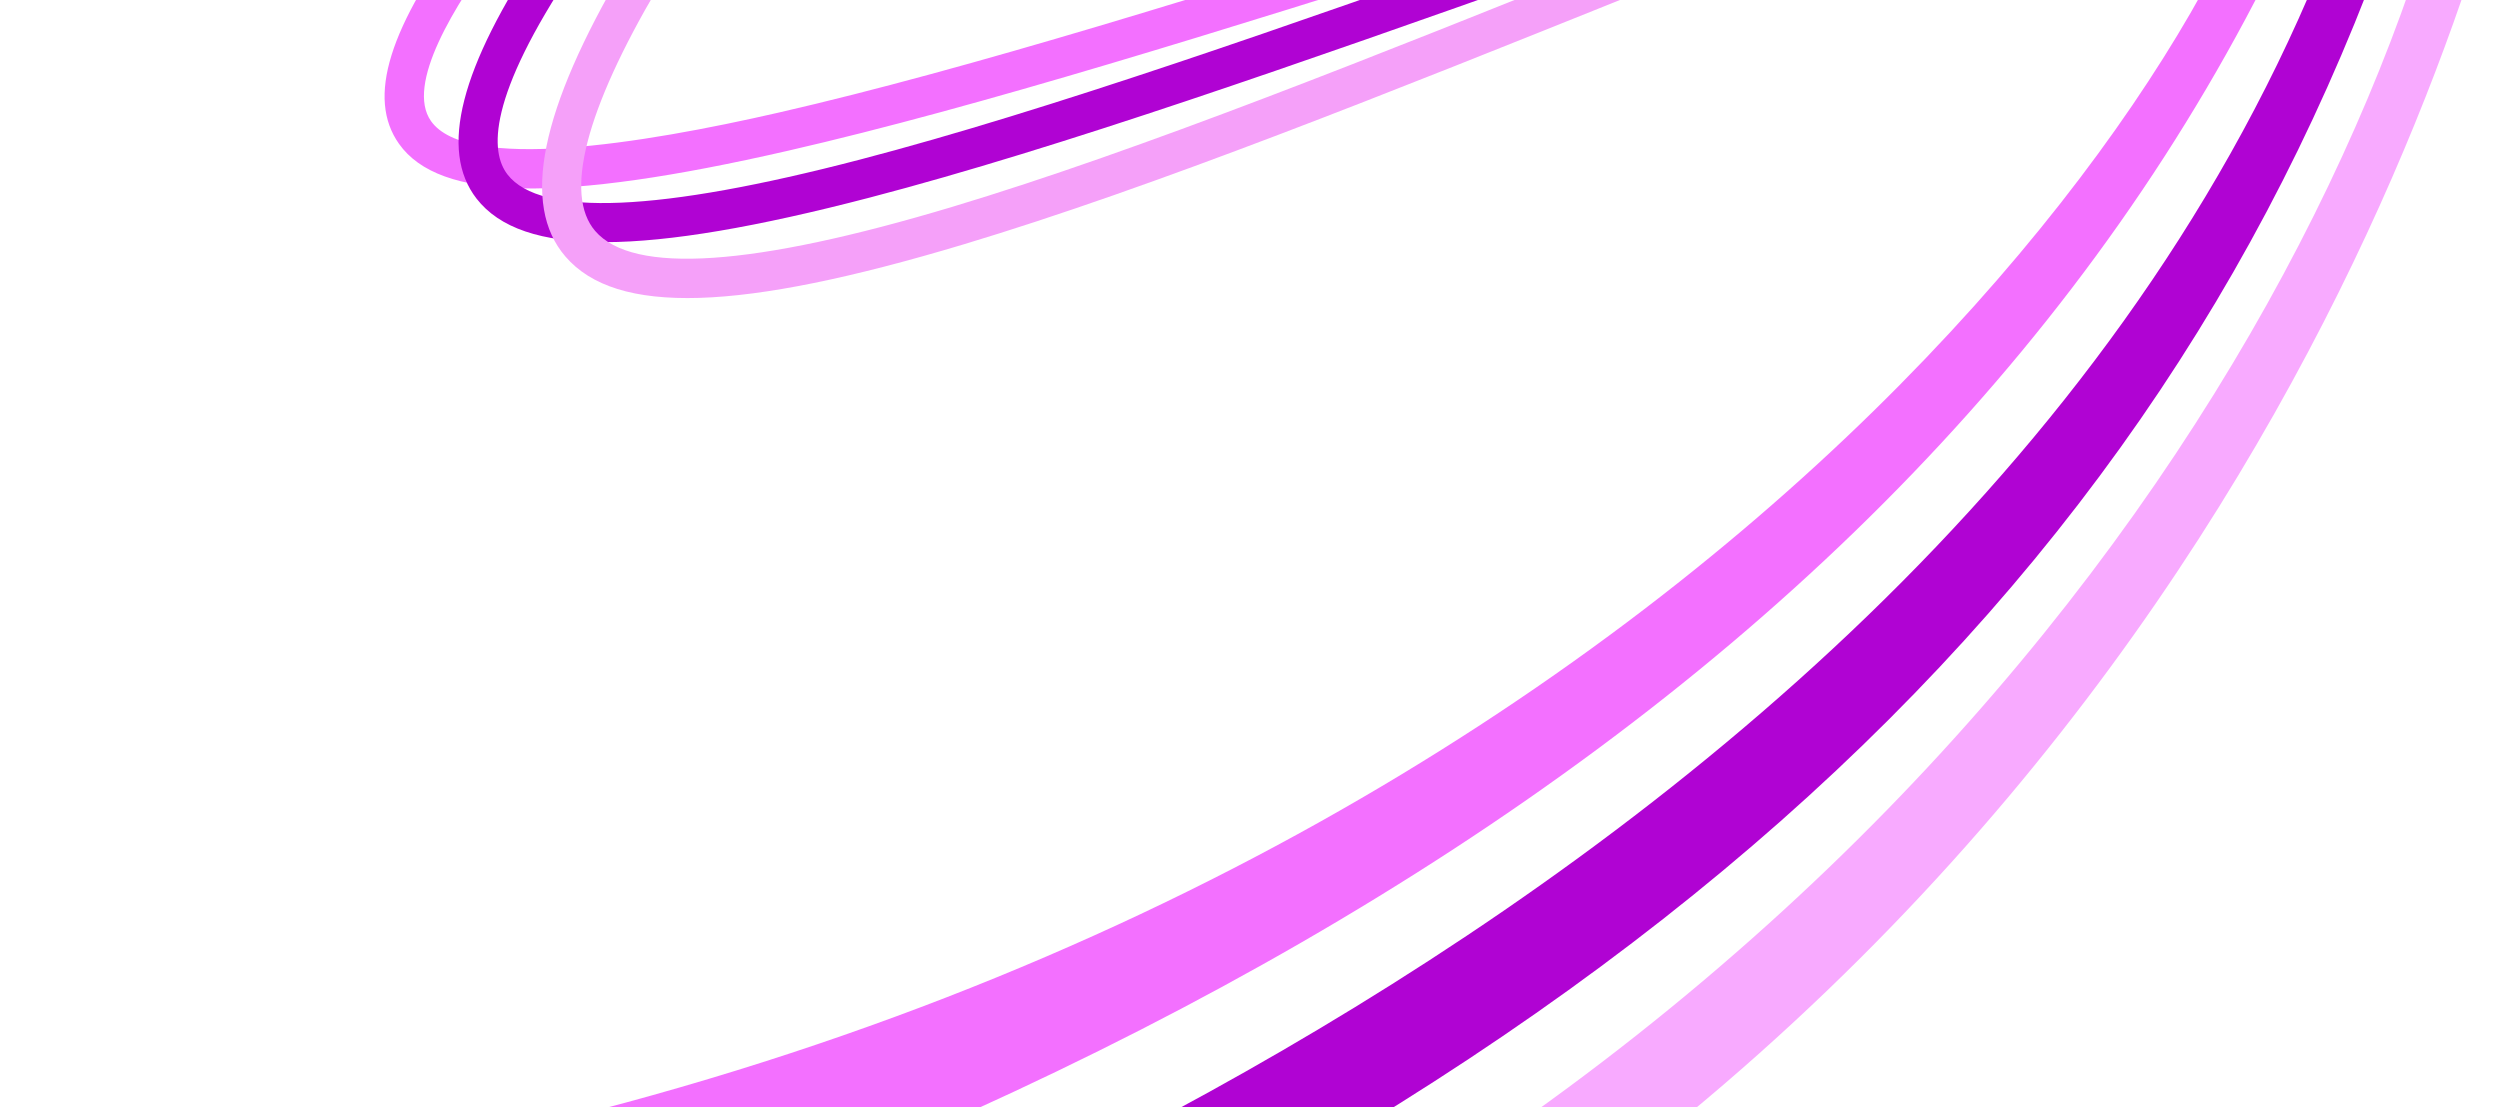 <svg width="666" height="295" viewBox="0 0 666 295" fill="none" xmlns="http://www.w3.org/2000/svg">
<path fill-rule="evenodd" clip-rule="evenodd" d="M660.086 -37.665C663.852 -36.562 666.01 -32.588 664.908 -28.821C632.988 81.25 519.039 347.515 158.017 442.518V414.77C460.48 329.644 610.299 118.438 651.244 -32.841C652.347 -36.608 656.319 -38.767 660.086 -37.665Z" fill="#F8AAFF"/>
<path fill-rule="evenodd" clip-rule="evenodd" d="M612.818 -42.759C616.469 -41.312 618.26 -37.177 616.813 -33.502C525.76 177.039 301.513 309.39 0.773 382.848V323.08C384.851 288.419 569.14 59.158 603.586 -38.762C605.033 -42.414 609.166 -44.206 612.841 -42.759H612.818Z" fill="#F370FF"/>
<path d="M635.658 -37.576C639.402 -36.336 641.422 -32.316 640.182 -28.572C576.732 160.515 424.823 298.77 150.216 400.595V367.036C170.401 359.272 532.962 244.929 627.345 -33.074C628.585 -36.818 631.938 -38.793 635.658 -37.553V-37.576Z" fill="#B003D3"/>
<mask id="mask0_1_24398" style="mask-type:luminance" maskUnits="userSpaceOnUse" x="100" y="-26" width="345" height="110">
<path d="M444.1 -26H100.142V84H444.1V-26Z" fill="white"/>
</mask>
<g mask="url(#mask0_1_24398)">
<path d="M226.292 296.786C223.663 296.786 221.389 294.805 221.097 292.125C220.78 289.255 222.85 286.676 225.72 286.359C287.293 279.602 389.736 251.483 492.611 192.831C569.564 148.964 671.334 73.37 719.114 -37.583C726.391 -54.475 726.759 -66.718 720.206 -73.97C707.442 -88.106 667.663 -87.89 601.976 -73.335C541.445 -59.923 466.308 -36.237 393.635 -13.338C325.509 8.126 261.168 28.409 209.87 40.17C149.021 54.128 117.079 53.556 106.296 38.316C97.647 26.098 103.515 7.237 124.75 -21.021C126.478 -23.333 129.767 -23.79 132.066 -22.063C134.377 -20.323 134.835 -17.046 133.107 -14.747C120.991 1.37 107.985 22.605 114.831 32.27C124.369 45.758 170.511 38.468 207.533 29.971C258.424 18.3 322.575 -1.92 390.498 -23.32C546.436 -72.446 693.725 -118.867 727.966 -80.968C737.504 -70.414 737.745 -54.424 728.715 -33.443C679.792 80.164 576.13 157.244 497.793 201.912C393.533 261.351 289.477 289.877 226.876 296.748C226.685 296.773 226.495 296.773 226.304 296.773L226.292 296.786Z" fill="#F370FF"/>
<path d="M245.838 341.314C243.234 341.314 240.986 339.371 240.656 336.729C240.3 333.859 242.345 331.255 245.203 330.9C306.699 323.318 409.028 291.757 511.814 225.929C588.767 176.651 690.55 91.709 738.368 -33.023C746.242 -53.548 746.128 -68.153 738.063 -76.447C723.889 -90.989 683.704 -90.011 618.601 -73.538C558.629 -58.374 484.736 -32.211 413.283 -6.911C346.147 16.852 282.721 39.306 231.766 52.617C171.374 68.378 139.051 68.48 126.96 52.922C116.939 40.018 122.566 18.058 144.17 -14.239C145.77 -16.64 149.021 -17.288 151.422 -15.675C153.822 -14.074 154.47 -10.823 152.857 -8.422C129.792 26.06 130.529 40.488 135.216 46.508C144.004 57.824 175.604 56.478 229.124 42.507C279.647 29.311 342.871 6.933 409.79 -16.754C481.472 -42.13 555.593 -68.369 616.035 -83.661C686.956 -101.607 728.106 -101.62 745.544 -83.724C756.72 -72.256 757.584 -53.929 748.134 -29.264C699.288 98.136 595.727 184.627 517.453 234.756C413.194 301.523 309.112 333.567 246.486 341.289C246.27 341.314 246.054 341.327 245.838 341.327V341.314Z" fill="#B003D3"/>
<path d="M268.064 393.374C265.498 393.374 263.263 391.482 262.895 388.866C262.488 386.008 264.482 383.366 267.353 382.96C328.798 374.361 431.051 338.584 533.799 263.955C610.803 208.022 712.649 111.598 760.543 -30.115C769.065 -55.338 768.341 -72.903 758.396 -82.314C722.073 -116.657 569.945 -55.58 435.737 -1.678C369.707 24.841 307.347 49.886 256.786 65.076C196.902 83.073 164.16 84.076 150.621 68.328C138.759 54.522 143.865 29.349 166.256 -8.613C167.729 -11.102 170.93 -11.928 173.419 -10.454C175.908 -8.994 176.734 -5.781 175.26 -3.291C155.981 29.4 150.202 51.804 158.546 61.52C168.593 73.217 200.636 71.045 253.763 55.081C303.867 40.018 366.024 15.061 431.826 -11.369C502.174 -39.628 574.923 -68.839 634.756 -86.302C704.927 -106.789 746.496 -107.932 765.572 -89.897C778.756 -77.438 780.394 -56.189 770.437 -26.749C721.666 117.555 618.169 215.591 539.933 272.426C435.636 348.198 331.478 384.56 268.788 393.336C268.546 393.374 268.292 393.387 268.051 393.387L268.064 393.374Z" fill="#F5A0F9"/>
</g>
</svg>
